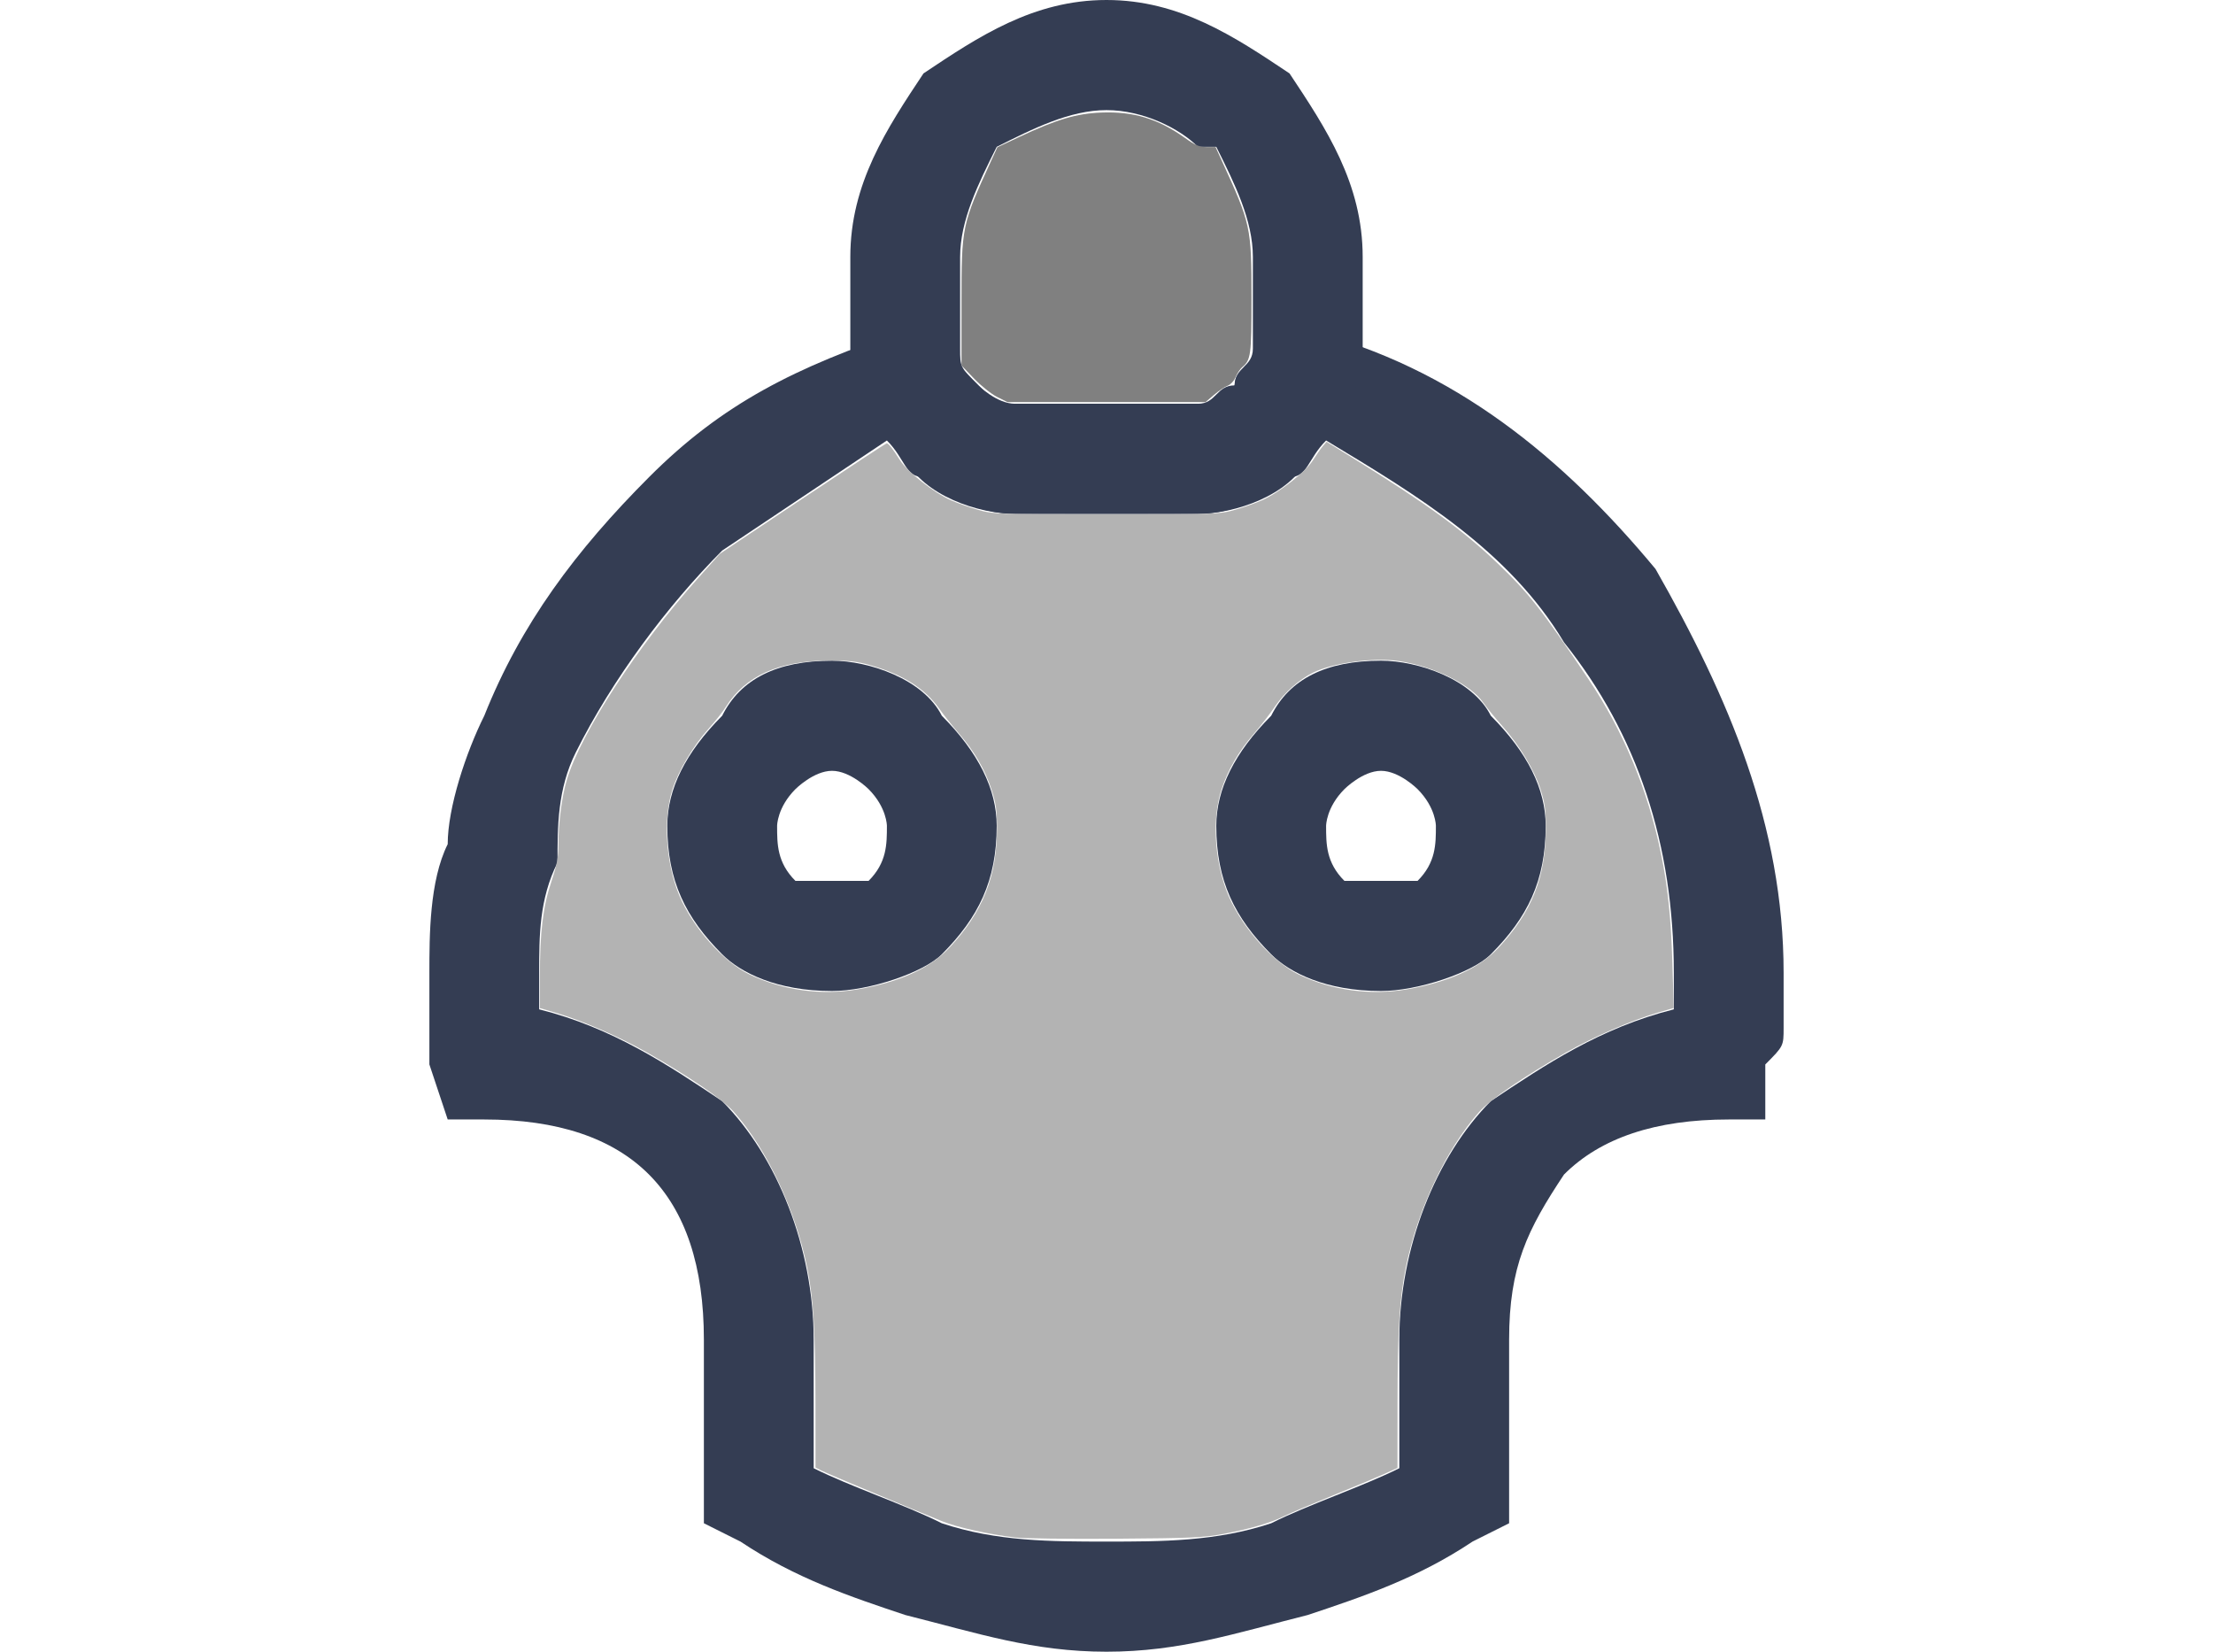 <?xml version="1.0" encoding="UTF-8" standalone="no"?>
<svg
   width="134px"
   height="100px"
   viewBox="0 0 82 100"
   version="1.1"
   id="svg1121"
   sodipodi:docname="cb-talent-android.svg"
   inkscape:version="1.1.2 (b8e25be833, 2022-02-05)"
   xmlns:inkscape="http://www.inkscape.org/namespaces/inkscape"
   xmlns:sodipodi="http://sodipodi.sourceforge.net/DTD/sodipodi-0.dtd"
   xmlns="http://www.w3.org/2000/svg"
   xmlns:svg="http://www.w3.org/2000/svg">
  <defs
     id="defs1125" />
  <sodipodi:namedview
     id="namedview1123"
     pagecolor="#ffffff"
     bordercolor="#666666"
     borderopacity="1.0"
     inkscape:pageshadow="2"
     inkscape:pageopacity="0.0"
     inkscape:pagecheckerboard="0"
     showgrid="false"
     inkscape:zoom="8.0298507"
     inkscape:cx="66.937732"
     inkscape:cy="49.938662"
     inkscape:window-width="1920"
     inkscape:window-height="1017"
     inkscape:window-x="-8"
     inkscape:window-y="-8"
     inkscape:window-maximized="1"
     inkscape:current-layer="svg1121" />
  <g
     id="surface1">
    <path
       style=" stroke:none;fill-rule:nonzero;fill:rgb(20.392%,23.922%,32.549%);fill-opacity:1;"
       d="M 53.188 20 C 62.055 22.223 68.703 27.777 74.242 34.445 C 78.676 42.223 82 50 82 58.891 C 82 60 82 61.109 82 62.223 C 82 63.332 82 63.332 80.891 64.445 L 80.891 67.777 L 78.676 67.777 C 74.242 67.777 70.918 68.891 68.703 71.109 C 66.488 74.445 65.379 76.668 65.379 81.109 L 65.379 92.223 L 63.164 93.332 C 59.836 95.555 56.512 96.668 53.188 97.777 C 48.758 98.891 45.434 100 41 100 C 36.566 100 33.242 98.891 28.812 97.777 C 25.488 96.668 22.164 95.555 18.836 93.332 L 16.621 92.223 L 16.621 81.109 C 16.621 76.668 15.512 73.332 13.297 71.109 C 11.082 68.891 7.758 67.777 3.324 67.777 L 1.109 67.777 L 0 64.445 C 0 63.332 0 63.332 0 62.223 C 0 61.109 0 60 0 58.891 C 0 56.668 0 53.332 1.109 51.109 C 1.109 48.891 2.215 45.555 3.324 43.332 C 5.539 37.777 8.863 33.332 13.297 28.891 C 17.73 24.445 22.164 22.223 28.812 20 L 31.027 18.891 L 32.137 22.223 C 32.137 22.223 33.242 23.332 33.242 23.332 C 34.352 24.445 34.352 24.445 35.461 24.445 L 46.539 24.445 C 47.648 24.445 47.648 24.445 48.758 23.332 C 48.758 23.332 48.758 22.223 49.863 22.223 L 50.973 18.891 Z M 68.703 38.891 C 65.379 33.332 59.836 30 54.297 26.668 C 53.188 27.777 53.188 28.891 52.082 28.891 C 50.973 30 48.758 31.109 46.539 31.109 L 35.461 31.109 C 33.242 31.109 31.027 30 29.918 28.891 C 28.812 28.891 28.812 27.777 27.703 26.668 C 24.379 28.891 21.055 31.109 17.73 33.332 C 14.406 36.668 11.082 41.109 8.863 45.555 C 7.758 47.777 7.758 50 7.758 52.223 C 6.648 54.445 6.648 56.668 6.648 58.891 C 6.648 60 6.648 60 6.648 61.109 C 11.082 62.223 14.406 64.445 17.73 66.668 C 21.055 70 23.27 75.555 23.27 81.109 L 23.27 88.891 C 25.488 90 28.812 91.109 31.027 92.223 C 34.352 93.332 37.676 93.332 41 93.332 C 44.324 93.332 47.648 93.332 50.973 92.223 C 53.188 91.109 56.512 90 58.73 88.891 L 58.73 81.109 C 58.73 75.555 60.945 70 64.27 66.668 C 67.594 64.445 70.918 62.223 75.352 61.109 C 75.352 60 75.352 60 75.352 58.891 C 75.352 51.109 73.137 44.445 68.703 38.891 Z M 68.703 38.891 "
       id="path1112" />
    <path
       style=" stroke:none;fill-rule:nonzero;fill:rgb(20.392%,23.922%,32.549%);fill-opacity:1;"
       d="M 24.379 40 C 26.594 40 29.918 41.109 31.027 43.332 C 33.242 45.555 34.352 47.777 34.352 50 C 34.352 53.332 33.242 55.555 31.027 57.777 C 29.918 58.891 26.594 60 24.379 60 C 21.055 60 18.836 58.891 17.73 57.777 C 15.512 55.555 14.406 53.332 14.406 50 C 14.406 47.777 15.512 45.555 17.73 43.332 C 18.836 41.109 21.055 40 24.379 40 Z M 26.594 47.777 C 26.594 47.777 25.488 46.668 24.379 46.668 C 23.27 46.668 22.164 47.777 22.164 47.777 C 21.055 48.891 21.055 50 21.055 50 C 21.055 51.109 21.055 52.223 22.164 53.332 C 22.164 53.332 23.27 53.332 24.379 53.332 C 25.488 53.332 26.594 53.332 26.594 53.332 C 27.703 52.223 27.703 51.109 27.703 50 C 27.703 50 27.703 48.891 26.594 47.777 Z M 26.594 47.777 "
       id="path1114" />
    <path
       style=" stroke:none;fill-rule:nonzero;fill:rgb(20.392%,23.922%,32.549%);fill-opacity:1;"
       d="M 57.621 40 C 59.836 40 63.164 41.109 64.27 43.332 C 66.488 45.555 67.594 47.777 67.594 50 C 67.594 53.332 66.488 55.555 64.27 57.777 C 63.164 58.891 59.836 60 57.621 60 C 54.297 60 52.082 58.891 50.973 57.777 C 48.758 55.555 47.648 53.332 47.648 50 C 47.648 47.777 48.758 45.555 50.973 43.332 C 52.082 41.109 54.297 40 57.621 40 Z M 59.836 47.777 C 59.836 47.777 58.73 46.668 57.621 46.668 C 56.512 46.668 55.406 47.777 55.406 47.777 C 54.297 48.891 54.297 50 54.297 50 C 54.297 51.109 54.297 52.223 55.406 53.332 C 55.406 53.332 56.512 53.332 57.621 53.332 C 58.73 53.332 59.836 53.332 59.836 53.332 C 60.945 52.223 60.945 51.109 60.945 50 C 60.945 50 60.945 48.891 59.836 47.777 Z M 59.836 47.777 "
       id="path1116" />
    <path
       style=" stroke:none;fill-rule:nonzero;fill:rgb(20.392%,23.922%,32.549%);fill-opacity:1;"
       d="M 41 0 C 45.434 0 48.758 2.223 52.082 4.445 C 54.297 7.777 56.512 11.109 56.512 15.555 L 56.512 21.109 C 56.512 23.332 55.406 25.555 53.188 27.777 C 52.082 30 48.758 31.109 46.539 31.109 L 35.461 31.109 C 33.242 31.109 29.918 30 28.812 27.777 C 26.594 25.555 25.488 23.332 25.488 21.109 L 25.488 15.555 C 25.488 11.109 27.703 7.777 29.918 4.445 C 33.242 2.223 36.566 0 41 0 Z M 46.539 8.891 C 45.434 7.777 43.215 6.668 41 6.668 C 38.785 6.668 36.566 7.777 34.352 8.891 C 33.242 11.109 32.137 13.332 32.137 15.555 L 32.137 21.109 C 32.137 22.223 32.137 22.223 33.242 23.332 C 33.242 23.332 34.352 24.445 35.461 24.445 L 46.539 24.445 C 47.648 24.445 47.648 23.332 48.758 23.332 C 48.758 22.223 49.863 22.223 49.863 21.109 L 49.863 15.555 C 49.863 13.332 48.758 11.109 47.648 8.891 Z M 46.539 8.891 "
       id="path1118" />
  </g>
  <path
     style="fill:#b3b3b3;stroke-width:0.125"
     d="M 61.458,93.083 C 59.867,92.895 57.972,92.473 57.049,92.102 55.259,91.384 50.062,89.203 49.726,89.029 l -0.347,-0.18 -0.003,-3.889 C 49.372,80.574 49.253,78.61 48.877,76.75 48.168,73.247 46.45,69.597 44.436,67.318 43.782,66.578 41.729,65.174 39.166,63.715 37.512,62.773 35.231,61.781 33.656,61.318 l -0.965,-0.283 v -1.892 c 0,-2.719 0.181,-4.229 0.692,-5.758 0.341,-1.021 0.429,-1.485 0.429,-2.245 0,-1.323 0.206,-2.905 0.512,-3.933 0.837,-2.814 4.296,-8.122 7.969,-12.23 l 1.295,-1.448 5.011,-3.345 c 2.756,-1.84 5.048,-3.345 5.092,-3.345 0.108,0 0.35,0.309 0.819,1.043 0.444,0.696 2.039,1.945 3.068,2.404 0.366,0.163 1.095,0.421 1.619,0.573 0.934,0.271 1.095,0.277 7.803,0.277 6.708,0 6.869,-0.006 7.803,-0.277 0.524,-0.152 1.253,-0.41 1.619,-0.573 1.031,-0.46 2.623,-1.708 3.066,-2.404 0.212,-0.334 0.488,-0.726 0.612,-0.872 l 0.225,-0.265 1.681,1.042 c 4.421,2.74 6.591,4.323 8.707,6.351 1.867,1.789 2.633,2.766 5.466,6.973 2.117,3.143 3.612,6.738 4.393,10.562 0.425,2.079 0.609,3.856 0.693,6.675 l 0.08,2.678 -0.984,0.289 c -1.593,0.468 -3.868,1.456 -5.529,2.402 -2.563,1.459 -4.616,2.863 -5.27,3.603 -2.014,2.28 -3.732,5.929 -4.441,9.433 -0.376,1.861 -0.495,3.824 -0.499,8.222 l -0.003,3.9 -0.815,0.369 c -0.448,0.203 -1.863,0.795 -3.145,1.315 -1.281,0.52 -2.582,1.072 -2.89,1.228 -0.799,0.402 -2.091,0.782 -3.674,1.079 -1.219,0.229 -1.939,0.261 -6.538,0.294 -2.843,0.02 -5.589,-0.013 -6.102,-0.074 z m -9.512,-33.185 c 2.522,-0.433 4.378,-1.279 5.545,-2.527 2.022,-2.162 2.881,-4.325 2.878,-7.246 -0.001,-1.067 -0.061,-1.491 -0.325,-2.304 C 59.649,46.603 59.009,45.5 58.067,44.412 57.675,43.958 57.135,43.278 56.867,42.899 56.005,41.679 54.656,40.832 52.677,40.268 51.882,40.041 51.383,39.986 50.188,39.991 c -3.021,0.013 -5.057,0.928 -6.235,2.802 -0.188,0.3 -0.647,0.881 -1.019,1.292 -0.948,1.047 -1.851,2.564 -2.225,3.736 -0.566,1.778 -0.387,4.462 0.427,6.399 0.815,1.94 2.673,4.027 4.257,4.782 2.013,0.959 4.336,1.277 6.553,0.896 z m 33.251,0 c 2.501,-0.43 4.38,-1.281 5.522,-2.502 2.034,-2.175 2.874,-4.275 2.883,-7.208 0.003,-1.131 -0.051,-1.545 -0.312,-2.367 -0.381,-1.2 -1.268,-2.672 -2.337,-3.879 -0.434,-0.49 -0.944,-1.117 -1.134,-1.394 -0.753,-1.097 -2.959,-2.191 -5.088,-2.522 -1.518,-0.236 -4.054,0.105 -5.238,0.704 -0.853,0.431 -1.704,1.186 -2.265,2.007 -0.319,0.467 -0.901,1.22 -1.294,1.674 -0.942,1.087 -1.582,2.19 -1.978,3.41 -0.55,1.693 -0.432,4.105 0.296,6.069 0.748,2.019 2.718,4.311 4.397,5.116 1.995,0.957 4.324,1.273 6.549,0.891 z"
     id="path1239"
     transform="translate(-26)" />
  <path
     style="fill:#808080;stroke-width:0.125"
     d="M 60.379,24.033 C 60.033,23.86 59.405,23.361 58.985,22.923 l -0.765,-0.796 8.73e-4,-3.716 c 0.001,-4.741 0.007,-4.77 1.816,-8.723 L 60.391,8.916 61.74,8.283 c 2.255,-1.058 3.439,-1.409 4.949,-1.469 1.943,-0.077 3.431,0.374 5.05,1.529 0.641,0.457 0.885,0.561 1.325,0.561 h 0.54 l 0.356,0.778 c 1.789,3.911 1.818,4.04 1.819,8.35 8.72e-4,3.489 -0.036,3.763 -0.571,4.206 -0.118,0.098 -0.291,0.362 -0.385,0.587 -0.097,0.231 -0.311,0.462 -0.493,0.531 -0.177,0.067 -0.55,0.317 -0.828,0.556 l -0.507,0.434 h -5.993 -5.993 z"
     id="path1315"
     transform="translate(-26)" />
</svg>
